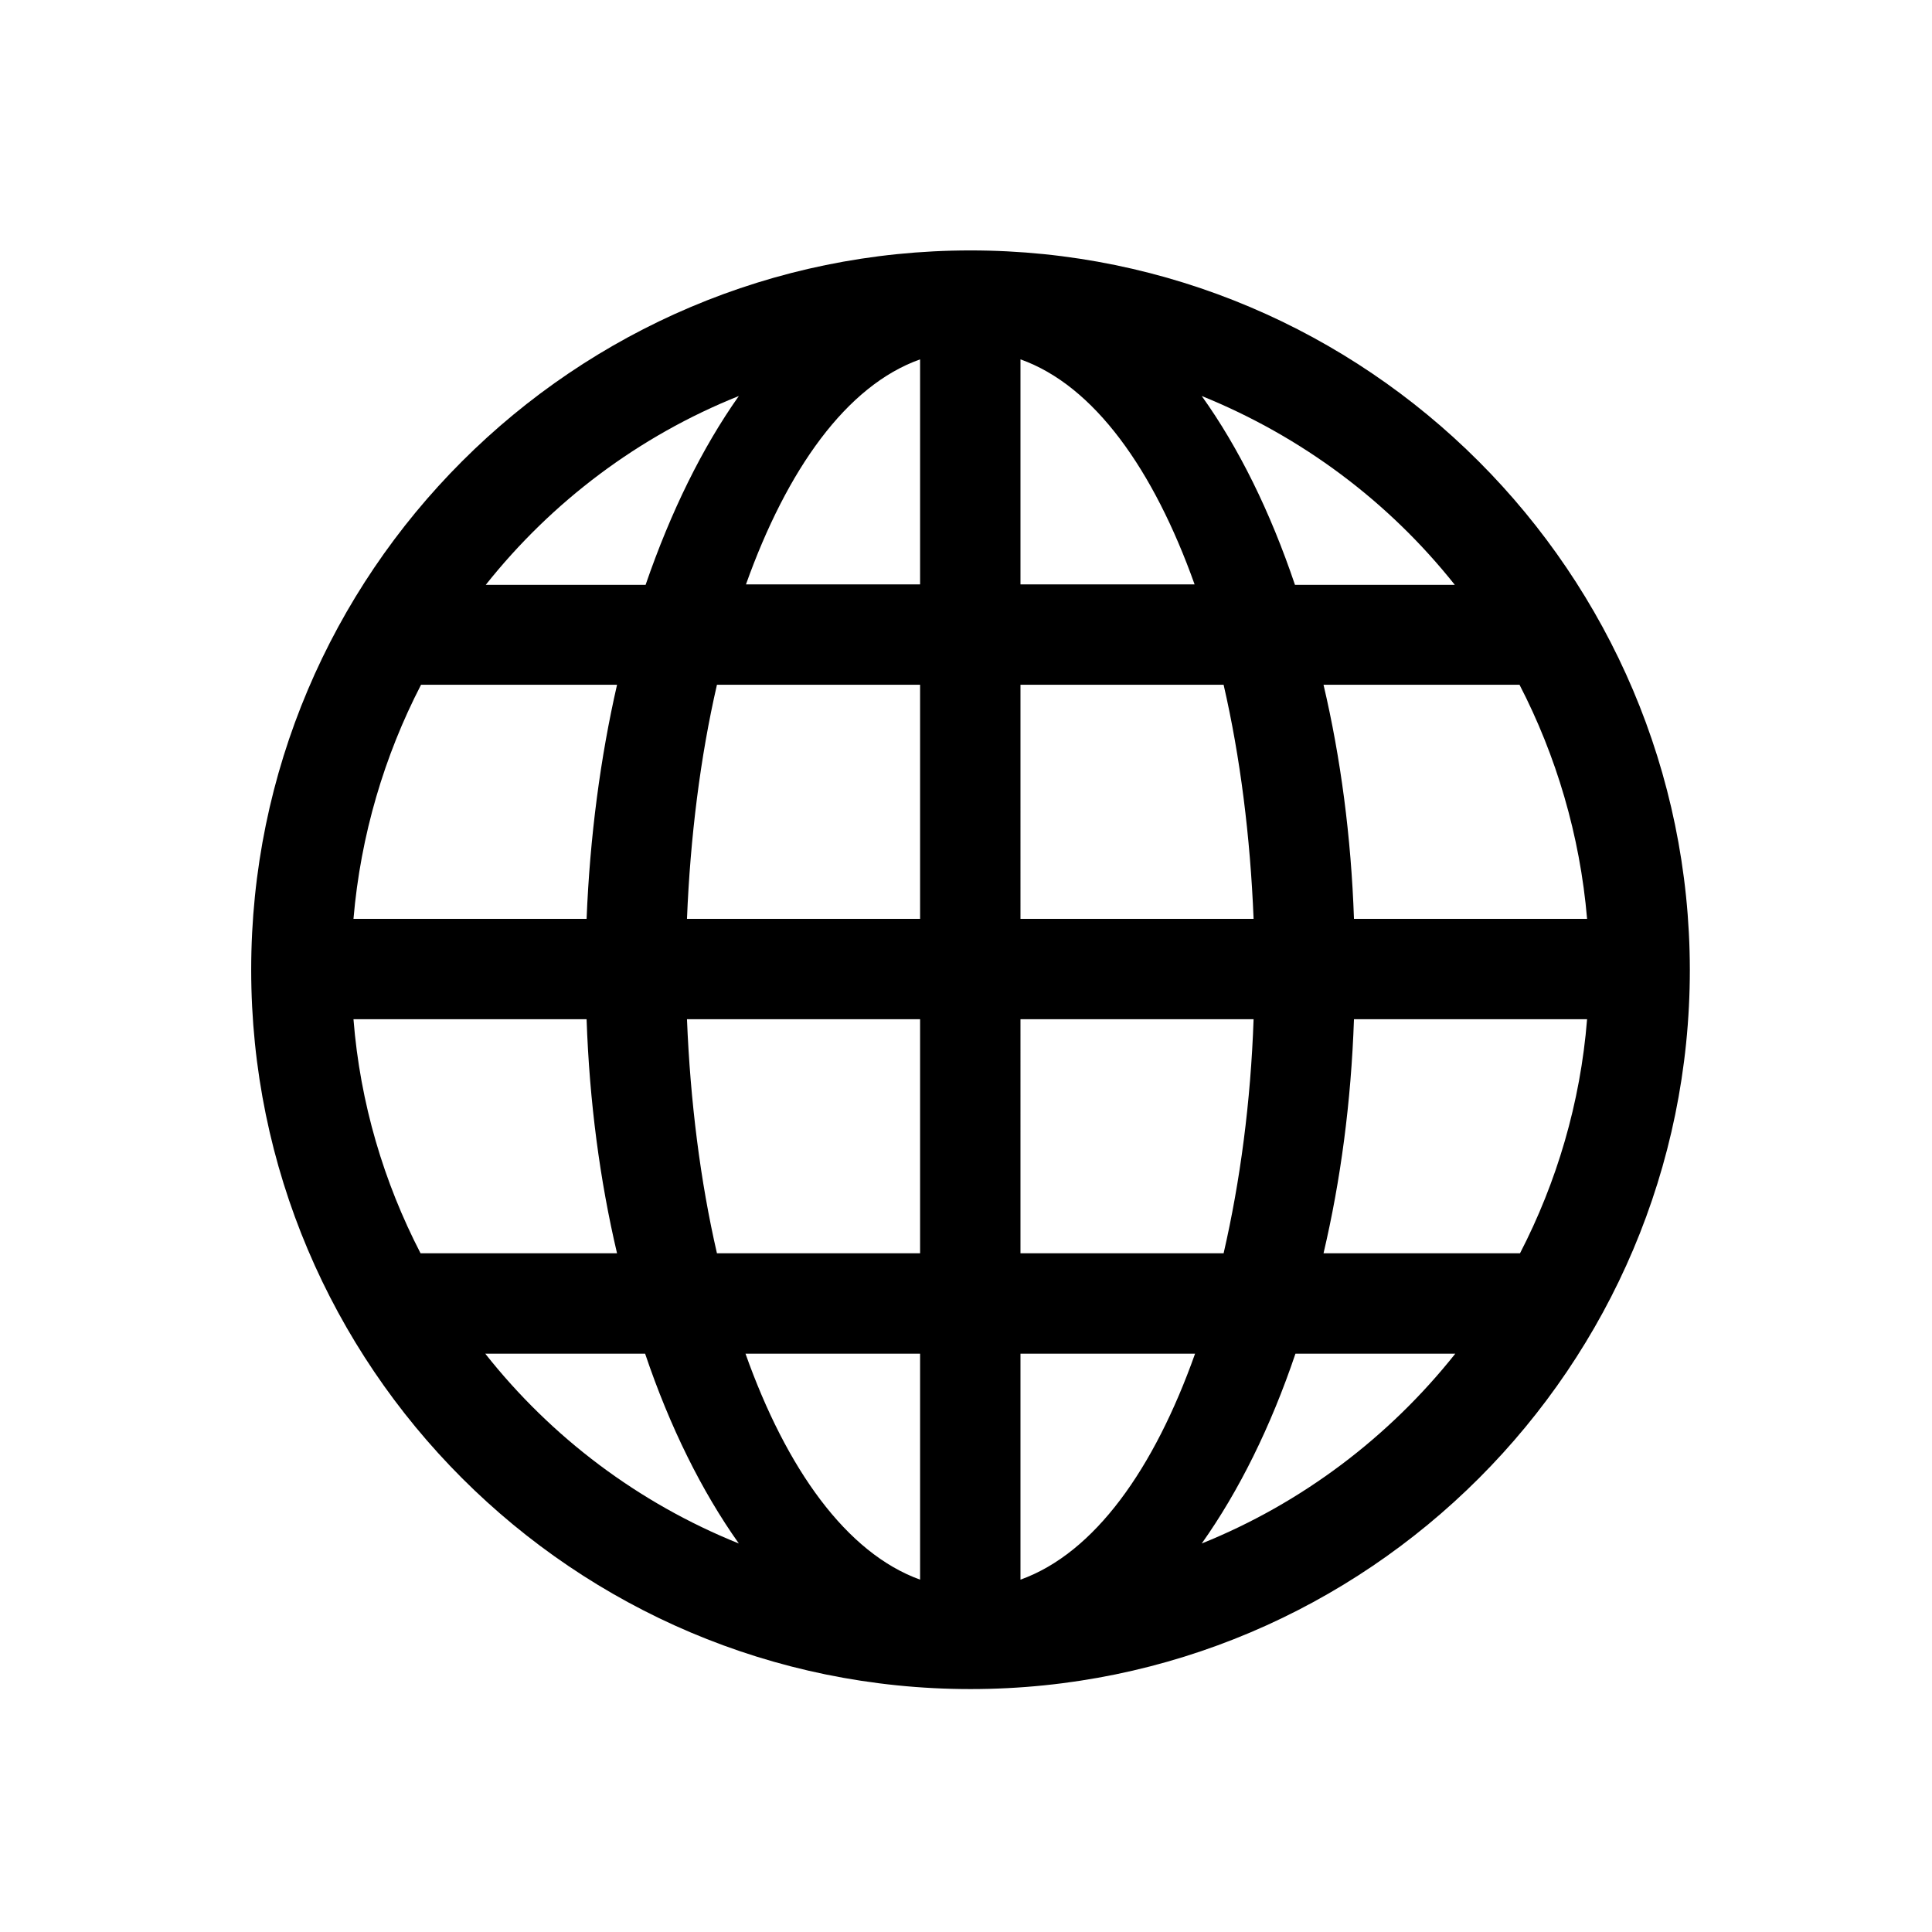 <?xml version="1.0" encoding="utf-8"?>
<!-- Generator: Adobe Illustrator 23.0.1, SVG Export Plug-In . SVG Version: 6.00 Build 0)  -->
<svg version="1.1" id="Layer_1" xmlns="http://www.w3.org/2000/svg" xmlns:xlink="http://www.w3.org/1999/xlink" x="0px" y="0px"
	 viewBox="0 0 406.1 406.1" style="enable-background:new 0 0 406.1 406.1;" xml:space="preserve">
<g transform="translate(0,-952.362)">
	<path d="M204,1005c-83.4,0-151.2,67.8-151.2,151.2c0,83.4,67.8,151.2,151.2,151.2s151.2-67.8,151.2-151.2
		C355.1,1072.8,287.3,1005,204,1005z M193.4,1027.9v47.3h-36.6C165.4,1051.1,177.9,1033.4,193.4,1027.9z M214.5,1027.9
		c15.5,5.5,28,23.2,36.6,47.3h-36.6V1027.9z M155.3,1035.6c-7.7,10.9-14.3,24.3-19.6,39.7h-33.6C116,1057.8,134.3,1044,155.3,1035.6
		z M252.6,1035.6c21,8.5,39.3,22.2,53.2,39.7h-33.6C267,1059.9,260.4,1046.5,252.6,1035.6z M88.5,1096.3h41.2
		c-3.5,15.3-5.7,31.9-6.4,49.2h-49C75.8,1127.9,80.8,1111.2,88.5,1096.3z M150.7,1096.3h42.7v49.2h-49
		C145.1,1128.3,147.2,1111.5,150.7,1096.3z M214.5,1096.3h42.7c3.5,15.2,5.6,31.9,6.3,49.2h-49V1096.3z M278.2,1096.3h41.2
		c7.7,14.9,12.7,31.6,14.2,49.2h-49C284,1128.2,281.8,1111.6,278.2,1096.3z M74.3,1166.6h49c0.6,17.4,2.8,33.9,6.4,49.2H88.4
		C80.7,1200.9,75.7,1184.3,74.3,1166.6z M144.4,1166.6h49v49.2h-42.7C147.2,1200.6,145.1,1183.9,144.4,1166.6z M214.5,1166.6h49
		c-0.6,17.3-2.8,34-6.3,49.2h-42.7V1166.6z M284.6,1166.6h49c-1.4,17.6-6.4,34.3-14.1,49.2h-41.3
		C281.8,1200.5,284,1184,284.6,1166.6z M102,1236.9h33.6c5.2,15.4,11.9,28.9,19.7,39.9C134.2,1268.3,115.9,1254.5,102,1236.9
		L102,1236.9z M156.7,1236.9h36.7v47.5C177.9,1278.8,165.3,1261.1,156.7,1236.9z M214.5,1236.9h36.7c-8.6,24.2-21.1,41.9-36.7,47.5
		V1236.9z M272.3,1236.9h33.6c-13.9,17.5-32.2,31.4-53.3,39.9C260.4,1265.8,267.1,1252.3,272.3,1236.9z"/>
</g>
</svg>
